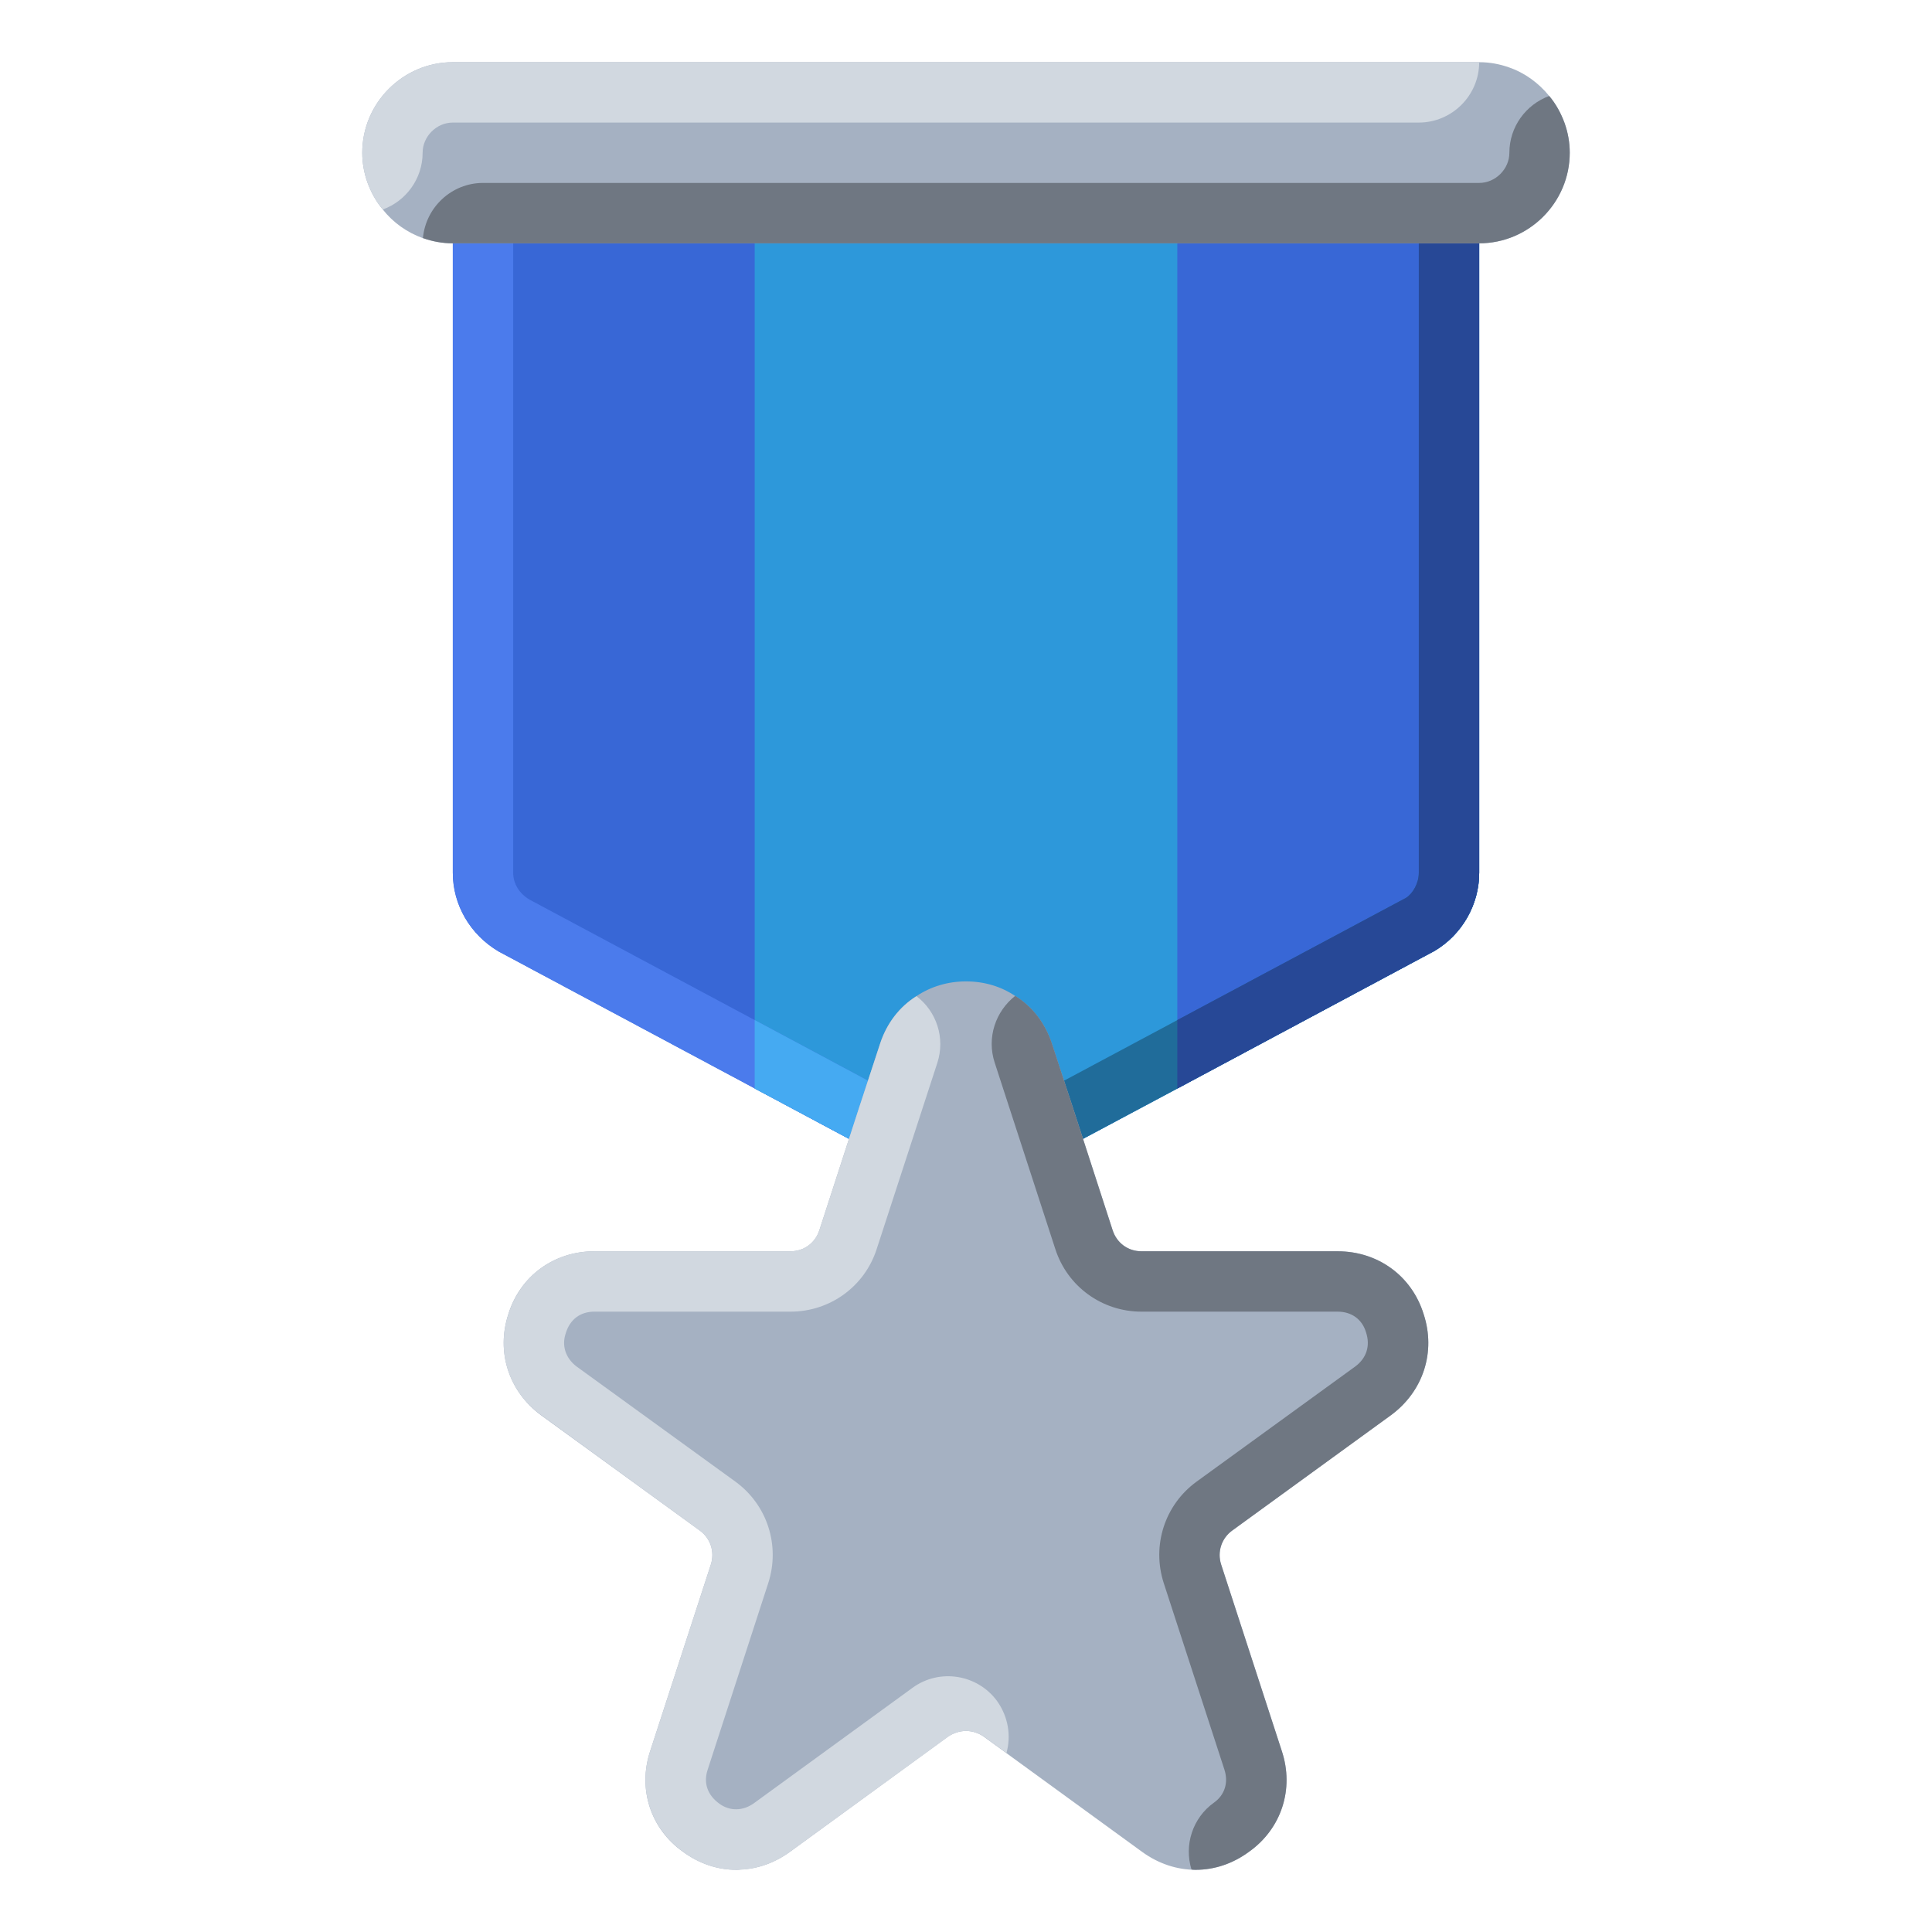 <svg width="64" height="64" viewBox="0 0 64 64" fill="none" xmlns="http://www.w3.org/2000/svg">
<path d="M49 4.06V28.91C49 29.97 48.43 30.96 47.52 31.5L35.25 38.06H28.75L16.52 31.52C15.57 30.96 15 29.97 15 28.91V4.06H49Z" fill="#3867D6"/>
<path d="M49 4.06V28.91C49 29.97 48.43 30.96 47.52 31.5L39 36.06L35.25 38.06H28.75L25.53 36.34L25 36.06V4.06H49V4.06Z" fill="#2D98DA"/>
<path d="M49 4.06V28.91C49 29.97 48.43 30.96 47.52 31.5L39 36.06V4.06H49V4.06Z" fill="#3867D6"/>
<path d="M30.75 38.06H28.75L16.52 31.52C15.57 30.96 15 29.97 15 28.91V4.06H17V28.91C17 29.27 17.2 29.6 17.54 29.8L29.69 36.3C30.37 36.66 30.75 37.35 30.75 38.06Z" fill="#4B7BEC"/>
<path d="M49 4.06V28.91C49 29.97 48.43 30.96 47.52 31.5L39 36.06L35.25 38.06H33.25C33.25 37.35 33.63 36.66 34.31 36.3L46.58 29.74C46.8 29.6 47 29.26 47 28.91V4.06H49Z" fill="#206C9A"/>
<path d="M49 4.06V28.91C49 29.97 48.43 30.96 47.52 31.5L39 36.06V33.79L46.58 29.74C46.8 29.6 47 29.26 47 28.91V4.06H49Z" fill="#274896"/>
<path d="M30.75 38.06H28.75L25.53 36.34L25 36.06V33.79L29.69 36.3C30.37 36.66 30.75 37.35 30.75 38.06Z" fill="#45AAF2"/>
<path d="M52 5.06C52 6.71 50.65 8.06 49 8.06H15C14.66 8.06 14.33 8 14.02 7.89H14.01C13.48 7.7 13.02 7.37 12.68 6.94C12.46 6.68 12.29 6.37 12.17 6.04C12.06 5.73 12 5.4 12 5.06C12 3.41 13.35 2.06 15 2.06H49C49.34 2.06 49.67 2.12 49.98 2.23C50.51 2.41 50.97 2.75 51.32 3.18C51.54 3.44 51.71 3.75 51.83 4.08C51.94 4.39 52 4.72 52 5.06Z" fill="#A5B1C2"/>
<path d="M49 2.06C49 3.16 48.1 4.06 47 4.06H15C14.46 4.06 14 4.52 14 5.06C14 5.92 13.45 6.66 12.68 6.94C12.46 6.68 12.29 6.37 12.17 6.04C12.06 5.73 12 5.4 12 5.06C12 3.41 13.35 2.06 15 2.06H49V2.06Z" fill="#D1D8E0"/>
<path d="M52 5.06C52 6.71 50.65 8.06 49 8.06H15C14.66 8.06 14.33 8 14.02 7.89H14.01C14.1 6.87 14.96 6.06 16 6.06H49C49.54 6.06 50 5.6 50 5.06C50 4.2 50.55 3.46 51.32 3.18C51.54 3.44 51.71 3.75 51.83 4.08C51.94 4.39 52 4.72 52 5.06Z" fill="#6F7782"/>
<path d="M46.08 46.87L40.82 50.7C40.46 50.96 40.32 51.41 40.45 51.82L42.46 58C42.88 59.26 42.45 60.58 41.36 61.35C40.85 61.73 40.24 61.94 39.61 61.94C38.99 61.94 38.38 61.74 37.84 61.35L32.59 57.53C32.42 57.41 32.21 57.34 32 57.34C31.79 57.34 31.58 57.41 31.4 57.53L30.66 58.07L26.16 61.35C25.66 61.71 25.1 61.91 24.53 61.93C24.48 61.94 24.44 61.94 24.39 61.94C23.76 61.94 23.15 61.73 22.62 61.34C21.55 60.58 21.12 59.26 21.54 58L23.55 51.82C23.68 51.41 23.54 50.96 23.18 50.7L17.92 46.88C16.85 46.09 16.43 44.78 16.84 43.53C17.23 42.27 18.35 41.45 19.69 41.45H26.19C26.63 41.45 27 41.18 27.14 40.76L28.44 36.75L29.15 34.58C29.37 33.9 29.8 33.34 30.37 32.99C30.84 32.68 31.4 32.51 32 32.51C32.61 32.51 33.17 32.68 33.64 33C34.2 33.35 34.63 33.9 34.85 34.59L35.56 36.75L36.86 40.76C37 41.18 37.37 41.45 37.81 41.45H44.31C45.65 41.45 46.77 42.27 47.16 43.54C47.57 44.78 47.15 46.09 46.08 46.87Z" fill="#A5B1C2"/>
<path d="M17.92 46.87L23.18 50.7C23.54 50.96 23.68 51.41 23.55 51.82L21.54 58C21.12 59.26 21.55 60.58 22.64 61.35C23.15 61.73 23.76 61.94 24.39 61.94C25.01 61.94 25.62 61.74 26.16 61.35L31.41 57.53C31.58 57.41 31.79 57.34 32 57.34C32.21 57.34 32.42 57.41 32.6 57.53L33.34 58.07C33.5 57.5 33.4 56.87 33.03 56.35C32.38 55.46 31.12 55.26 30.23 55.91L24.98 59.73C24.61 60 24.17 60 23.83 59.75C23.43 59.46 23.3 59.06 23.44 58.63L25.45 52.44C25.85 51.2 25.42 49.85 24.36 49.08L19.09 45.26C18.74 44.99 18.6 44.58 18.74 44.17C18.88 43.7 19.23 43.45 19.69 43.45H26.19C27.49 43.45 28.64 42.62 29.04 41.38L31.05 35.21C31.32 34.38 31.02 33.5 30.36 33C29.8 33.35 29.37 33.9 29.15 34.59L28.44 36.75L27.14 40.76C27 41.18 26.63 41.45 26.19 41.45H19.69C18.35 41.45 17.23 42.27 16.84 43.54C16.43 44.78 16.85 46.09 17.92 46.87Z" fill="#D1D8E0"/>
<path d="M32.95 35.2L34.96 41.38C35.36 42.62 36.51 43.45 37.81 43.45H44.31C44.77 43.45 45.12 43.7 45.25 44.13C45.4 44.58 45.27 44.99 44.89 45.27L39.64 49.08C38.58 49.85 38.15 51.2 38.55 52.44L40.56 58.62C40.7 59.05 40.57 59.46 40.22 59.71C39.5 60.22 39.22 61.13 39.47 61.93C39.52 61.94 39.56 61.94 39.61 61.94C40.24 61.94 40.85 61.73 41.38 61.34C42.45 60.58 42.88 59.26 42.46 58L40.45 51.82C40.32 51.41 40.46 50.96 40.82 50.7L46.08 46.88C47.15 46.09 47.57 44.78 47.16 43.53C46.77 42.27 45.65 41.45 44.31 41.45H37.81C37.37 41.45 37 41.18 36.86 40.76L35.56 36.75L34.85 34.58C34.63 33.9 34.2 33.34 33.63 32.99C32.98 33.5 32.68 34.37 32.95 35.2Z" fill="#6F7782"/>
</svg>

